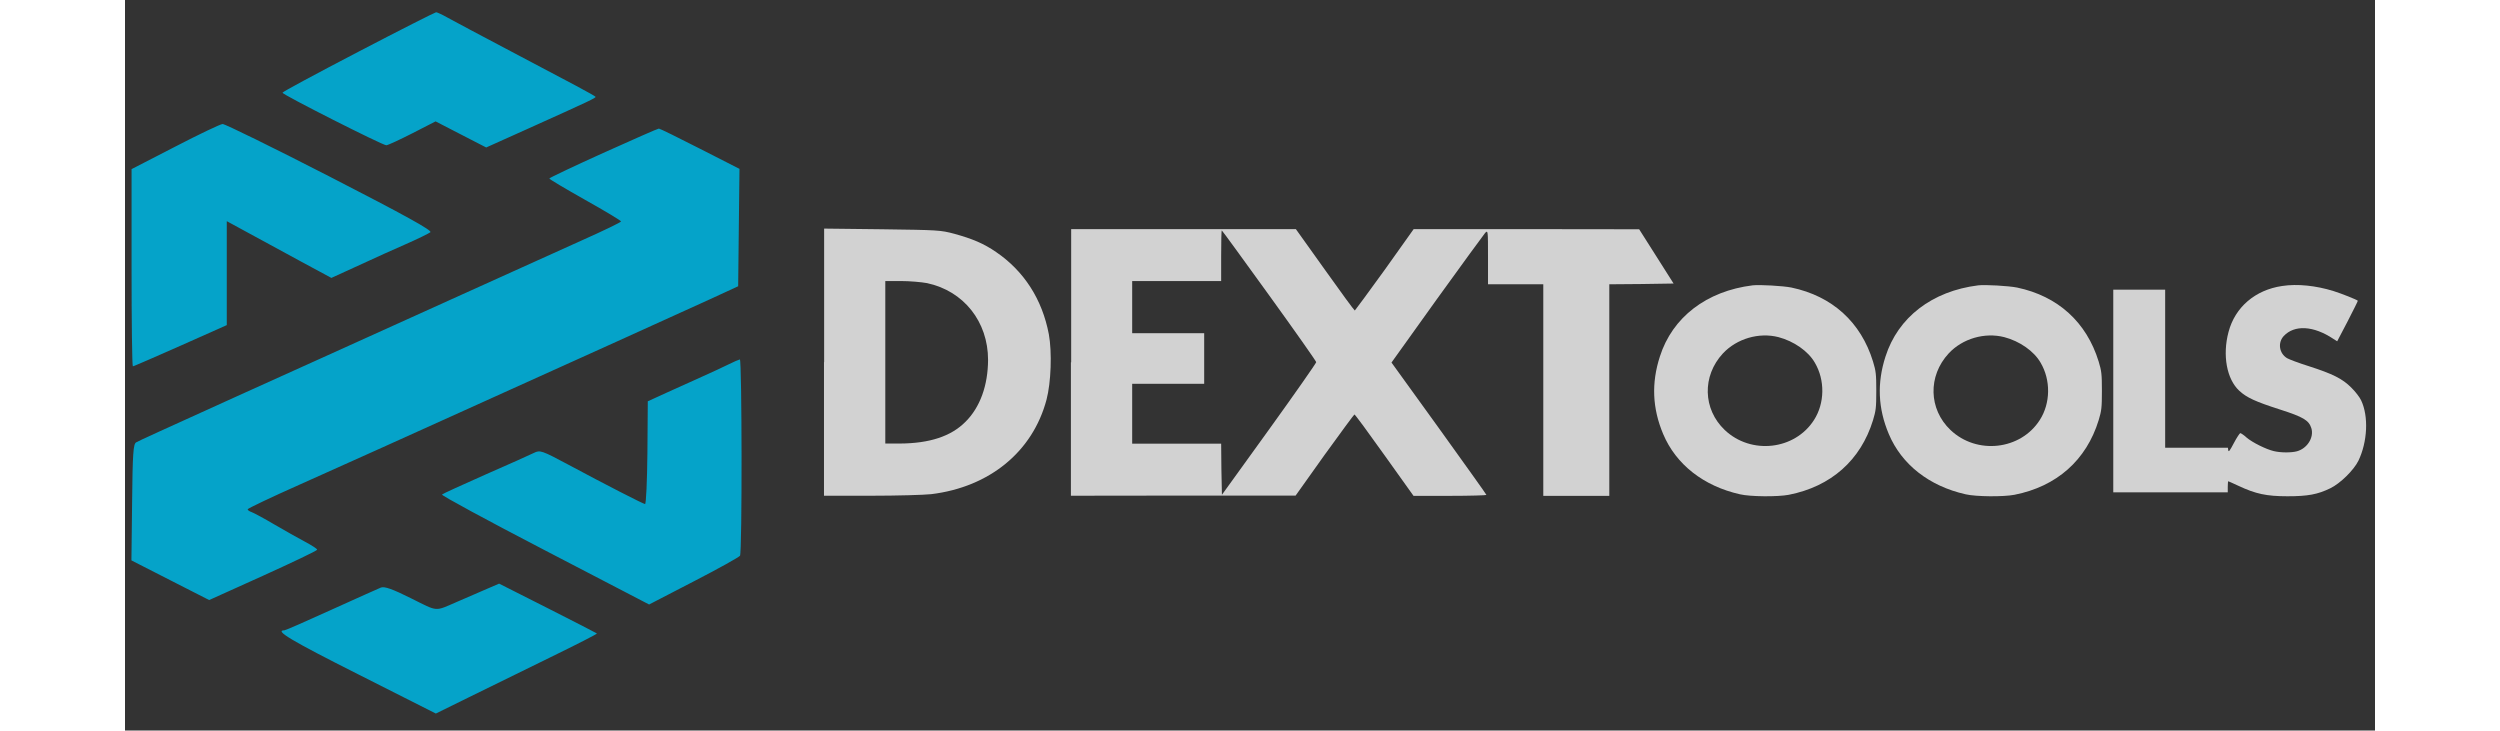    <svg width="154" height="45" viewBox="0 0 77 25" fill="none" xmlns="http://www.w3.org/2000/svg">
                                 <rect x="0" y="0" width="77" height="25" fill="#333333" stroke="none"/>
                                 <path d="M55.701 9.765C54.121 9.961 52.956 10.859 52.528 12.198C52.233 13.108 52.269 13.974 52.639 14.853C53.077 15.893 54.019 16.634 55.268 16.916C55.63 17 56.563 17.005 56.938 16.933C58.388 16.648 59.401 15.746 59.821 14.38C59.919 14.054 59.933 13.956 59.933 13.376C59.933 12.796 59.919 12.697 59.821 12.372C59.406 11.024 58.428 10.136 57.031 9.841C56.741 9.783 55.947 9.738 55.701 9.765ZM56.585 11.537C57.107 11.675 57.603 12.015 57.83 12.412C58.183 13.01 58.169 13.8 57.803 14.371C57.147 15.402 55.648 15.572 54.746 14.715C53.996 14.001 53.969 12.867 54.684 12.095C55.161 11.586 55.92 11.367 56.585 11.537Z" fill="#FAFAFA" fill-opacity="0.8"></path>
                                 <path d="M63.423 9.765C61.843 9.961 60.678 10.859 60.249 12.198C59.955 13.108 59.99 13.974 60.361 14.853C60.798 15.893 61.74 16.634 62.99 16.916C63.352 17 64.284 17.005 64.659 16.933C66.11 16.648 67.123 15.746 67.543 14.38C67.641 14.054 67.654 13.956 67.654 13.376C67.654 12.796 67.641 12.697 67.543 12.372C67.128 11.024 66.15 10.136 64.753 9.841C64.463 9.783 63.668 9.738 63.423 9.765ZM64.311 11.537C64.838 11.675 65.329 12.015 65.556 12.412C65.909 13.01 65.896 13.8 65.53 14.371C64.874 15.402 63.374 15.572 62.472 14.715C61.722 14.001 61.696 12.867 62.41 12.095C62.883 11.586 63.642 11.367 64.311 11.537Z" fill="#FAFAFA" fill-opacity="0.8"></path>
                                 <path d="M73.823 9.787C72.903 9.921 72.211 10.511 71.988 11.358C71.774 12.158 71.926 12.974 72.354 13.372C72.609 13.608 72.912 13.746 73.747 14.014C74.555 14.273 74.738 14.385 74.823 14.657C74.916 14.97 74.684 15.344 74.332 15.443C74.14 15.496 73.778 15.496 73.537 15.438C73.274 15.376 72.8 15.143 72.6 14.97C72.51 14.885 72.408 14.822 72.39 14.822C72.372 14.822 72.269 14.974 72.171 15.161C72.033 15.425 71.988 15.483 71.979 15.411L71.966 15.322H70.89H69.819V12.617V9.912H68.931H68.043V13.38V16.849H70.002H71.961V16.657C71.961 16.554 71.97 16.469 71.979 16.469C71.988 16.469 72.149 16.545 72.336 16.63C72.917 16.902 73.287 16.983 74.006 16.983C74.706 16.983 75.037 16.92 75.47 16.71C75.813 16.545 76.278 16.085 76.434 15.764C76.742 15.121 76.786 14.255 76.528 13.706C76.483 13.604 76.331 13.403 76.188 13.264C75.885 12.961 75.559 12.796 74.724 12.528C74.394 12.425 74.064 12.3 73.988 12.256C73.72 12.091 73.666 11.729 73.876 11.501C74.242 11.109 74.894 11.144 75.572 11.595L75.706 11.68L76.068 10.988C76.26 10.613 76.42 10.296 76.412 10.292C76.371 10.252 75.867 10.051 75.581 9.961C74.979 9.774 74.345 9.707 73.823 9.787Z" fill="#FAFAFA" fill-opacity="0.8"></path>
                                 <path d="M23.921 12.394V16.965H25.537C26.425 16.965 27.354 16.938 27.595 16.911C29.59 16.666 31.063 15.456 31.536 13.68C31.692 13.09 31.728 12.055 31.616 11.439C31.389 10.243 30.768 9.279 29.813 8.627C29.385 8.332 29.001 8.172 28.385 8.002C27.903 7.873 27.827 7.873 25.908 7.846L23.926 7.823V12.394H23.921ZM27.448 9.689C28.702 9.957 29.536 11.006 29.536 12.318C29.532 13.188 29.264 13.938 28.764 14.434C28.269 14.934 27.532 15.175 26.506 15.179H26.019V12.399V9.618H26.559C26.854 9.618 27.251 9.653 27.448 9.689Z" fill="#FAFAFA" fill-opacity="0.8"></path>
                                 <path d="M32.371 12.399V16.965L36.218 16.96H40.061L41.052 15.568C41.601 14.809 42.061 14.184 42.074 14.184C42.096 14.184 42.556 14.809 43.101 15.576L44.096 16.969H45.346C46.029 16.969 46.591 16.951 46.591 16.938C46.591 16.92 45.855 15.893 44.967 14.657L43.342 12.407L44.895 10.238C45.752 9.051 46.497 8.029 46.547 7.971C46.645 7.873 46.645 7.886 46.645 8.801V9.729H47.591H48.537V13.349V16.969H49.666H50.796V13.349V9.729L51.898 9.72L52.996 9.703L52.407 8.774L51.818 7.846L47.962 7.841H44.101L43.11 9.234C42.561 9.993 42.101 10.618 42.087 10.627C42.07 10.627 41.61 10.002 41.065 9.234L40.07 7.841H36.227H32.38V12.399H32.371ZM39.16 10.113C40.043 11.336 40.766 12.363 40.766 12.394C40.766 12.425 40.043 13.461 39.155 14.693L37.539 16.933L37.521 16.058L37.513 15.184H35.99H34.468V14.157V13.135H35.7H36.932V12.269V11.403H35.7H34.468V10.511V9.618H35.99H37.513V8.752C37.513 8.274 37.521 7.886 37.535 7.886C37.548 7.886 38.276 8.89 39.16 10.113Z" fill="#FAFAFA" fill-opacity="0.8"></path>
                                 <path fill-rule="evenodd" clip-rule="evenodd" d="M7.987 1.771C6.558 2.516 5.384 3.146 5.389 3.173C5.389 3.239 8.821 4.976 8.942 4.971C8.995 4.971 9.397 4.784 9.835 4.561L10.629 4.154L11.495 4.601L12.361 5.047L13.78 4.409C15.914 3.449 16.137 3.342 16.101 3.311C16.057 3.262 15.289 2.851 13.209 1.758C12.205 1.231 11.232 0.709 11.044 0.606C10.857 0.499 10.678 0.419 10.647 0.419C10.616 0.419 9.415 1.026 7.987 1.771ZM1.715 5.02L0.225 5.788V9.162C0.225 11.019 0.243 12.537 0.269 12.537C0.292 12.537 1.024 12.22 1.898 11.832L3.483 11.126V7.569L4.255 7.989C4.853 8.314 5.447 8.636 6.045 8.962L7.063 9.511L7.513 9.305C7.799 9.176 8.08 9.046 8.362 8.917C8.58 8.814 9.116 8.573 9.553 8.381C9.991 8.189 10.392 7.993 10.45 7.948C10.526 7.89 9.598 7.377 7.018 6.051C5.072 5.052 3.416 4.239 3.34 4.244C3.264 4.248 2.532 4.596 1.715 5.02ZM16.364 5.235C15.351 5.694 14.521 6.087 14.521 6.109C14.521 6.132 15.075 6.462 15.749 6.841C16.427 7.221 16.976 7.551 16.976 7.578C16.976 7.605 16.378 7.895 15.646 8.221C14.914 8.551 13.066 9.386 11.535 10.078L6.415 12.394C5.126 12.974 3.965 13.501 3.836 13.559C1.207 14.751 0.479 15.081 0.381 15.139C0.283 15.197 0.26 15.527 0.243 17.192L0.22 19.178L1.55 19.857L2.88 20.535L4.728 19.701C5.742 19.241 6.576 18.844 6.576 18.812C6.576 18.781 6.389 18.661 6.161 18.54C5.933 18.42 5.46 18.152 5.108 17.947C4.76 17.741 4.411 17.554 4.336 17.527C4.26 17.5 4.197 17.46 4.197 17.429C4.197 17.402 5.01 17.014 6.005 16.572C7.933 15.71 9.406 15.045 12.571 13.613C13.986 12.974 15.4 12.332 16.82 11.693C18.065 11.131 19.511 10.475 20.034 10.234L20.984 9.796L21.006 7.788L21.029 5.779L19.681 5.092C18.94 4.712 18.302 4.4 18.27 4.4C18.235 4.4 17.378 4.779 16.364 5.235ZM20.627 12.483C20.426 12.582 20.034 12.764 19.752 12.889C19.471 13.014 18.936 13.255 18.565 13.425L17.891 13.733L17.878 15.496C17.869 16.465 17.833 17.255 17.797 17.25C17.717 17.237 16.454 16.59 15.182 15.907C14.262 15.416 14.204 15.393 13.99 15.501C13.865 15.563 13.12 15.898 12.334 16.241C11.549 16.59 10.879 16.893 10.848 16.924C10.816 16.951 12.396 17.808 14.365 18.83L17.936 20.687L19.462 19.897C20.301 19.464 21.015 19.067 21.047 19.018C21.123 18.906 21.114 12.291 21.042 12.3C21.011 12.305 20.823 12.385 20.627 12.483ZM12.173 20.245C11.91 20.357 11.642 20.473 11.379 20.589C10.58 20.933 10.736 20.946 9.785 20.473C9.152 20.156 8.879 20.062 8.759 20.107C8.67 20.143 7.906 20.486 7.058 20.87C6.215 21.254 5.492 21.571 5.456 21.571C5.099 21.571 5.692 21.924 7.969 23.071L10.638 24.419L11.763 23.865C12.379 23.562 13.628 22.95 14.53 22.508C15.436 22.066 16.164 21.696 16.15 21.678C16.137 21.665 15.378 21.276 14.463 20.812L12.803 19.973L12.173 20.245Z" fill="#05A3C9"></path>
                              </svg>